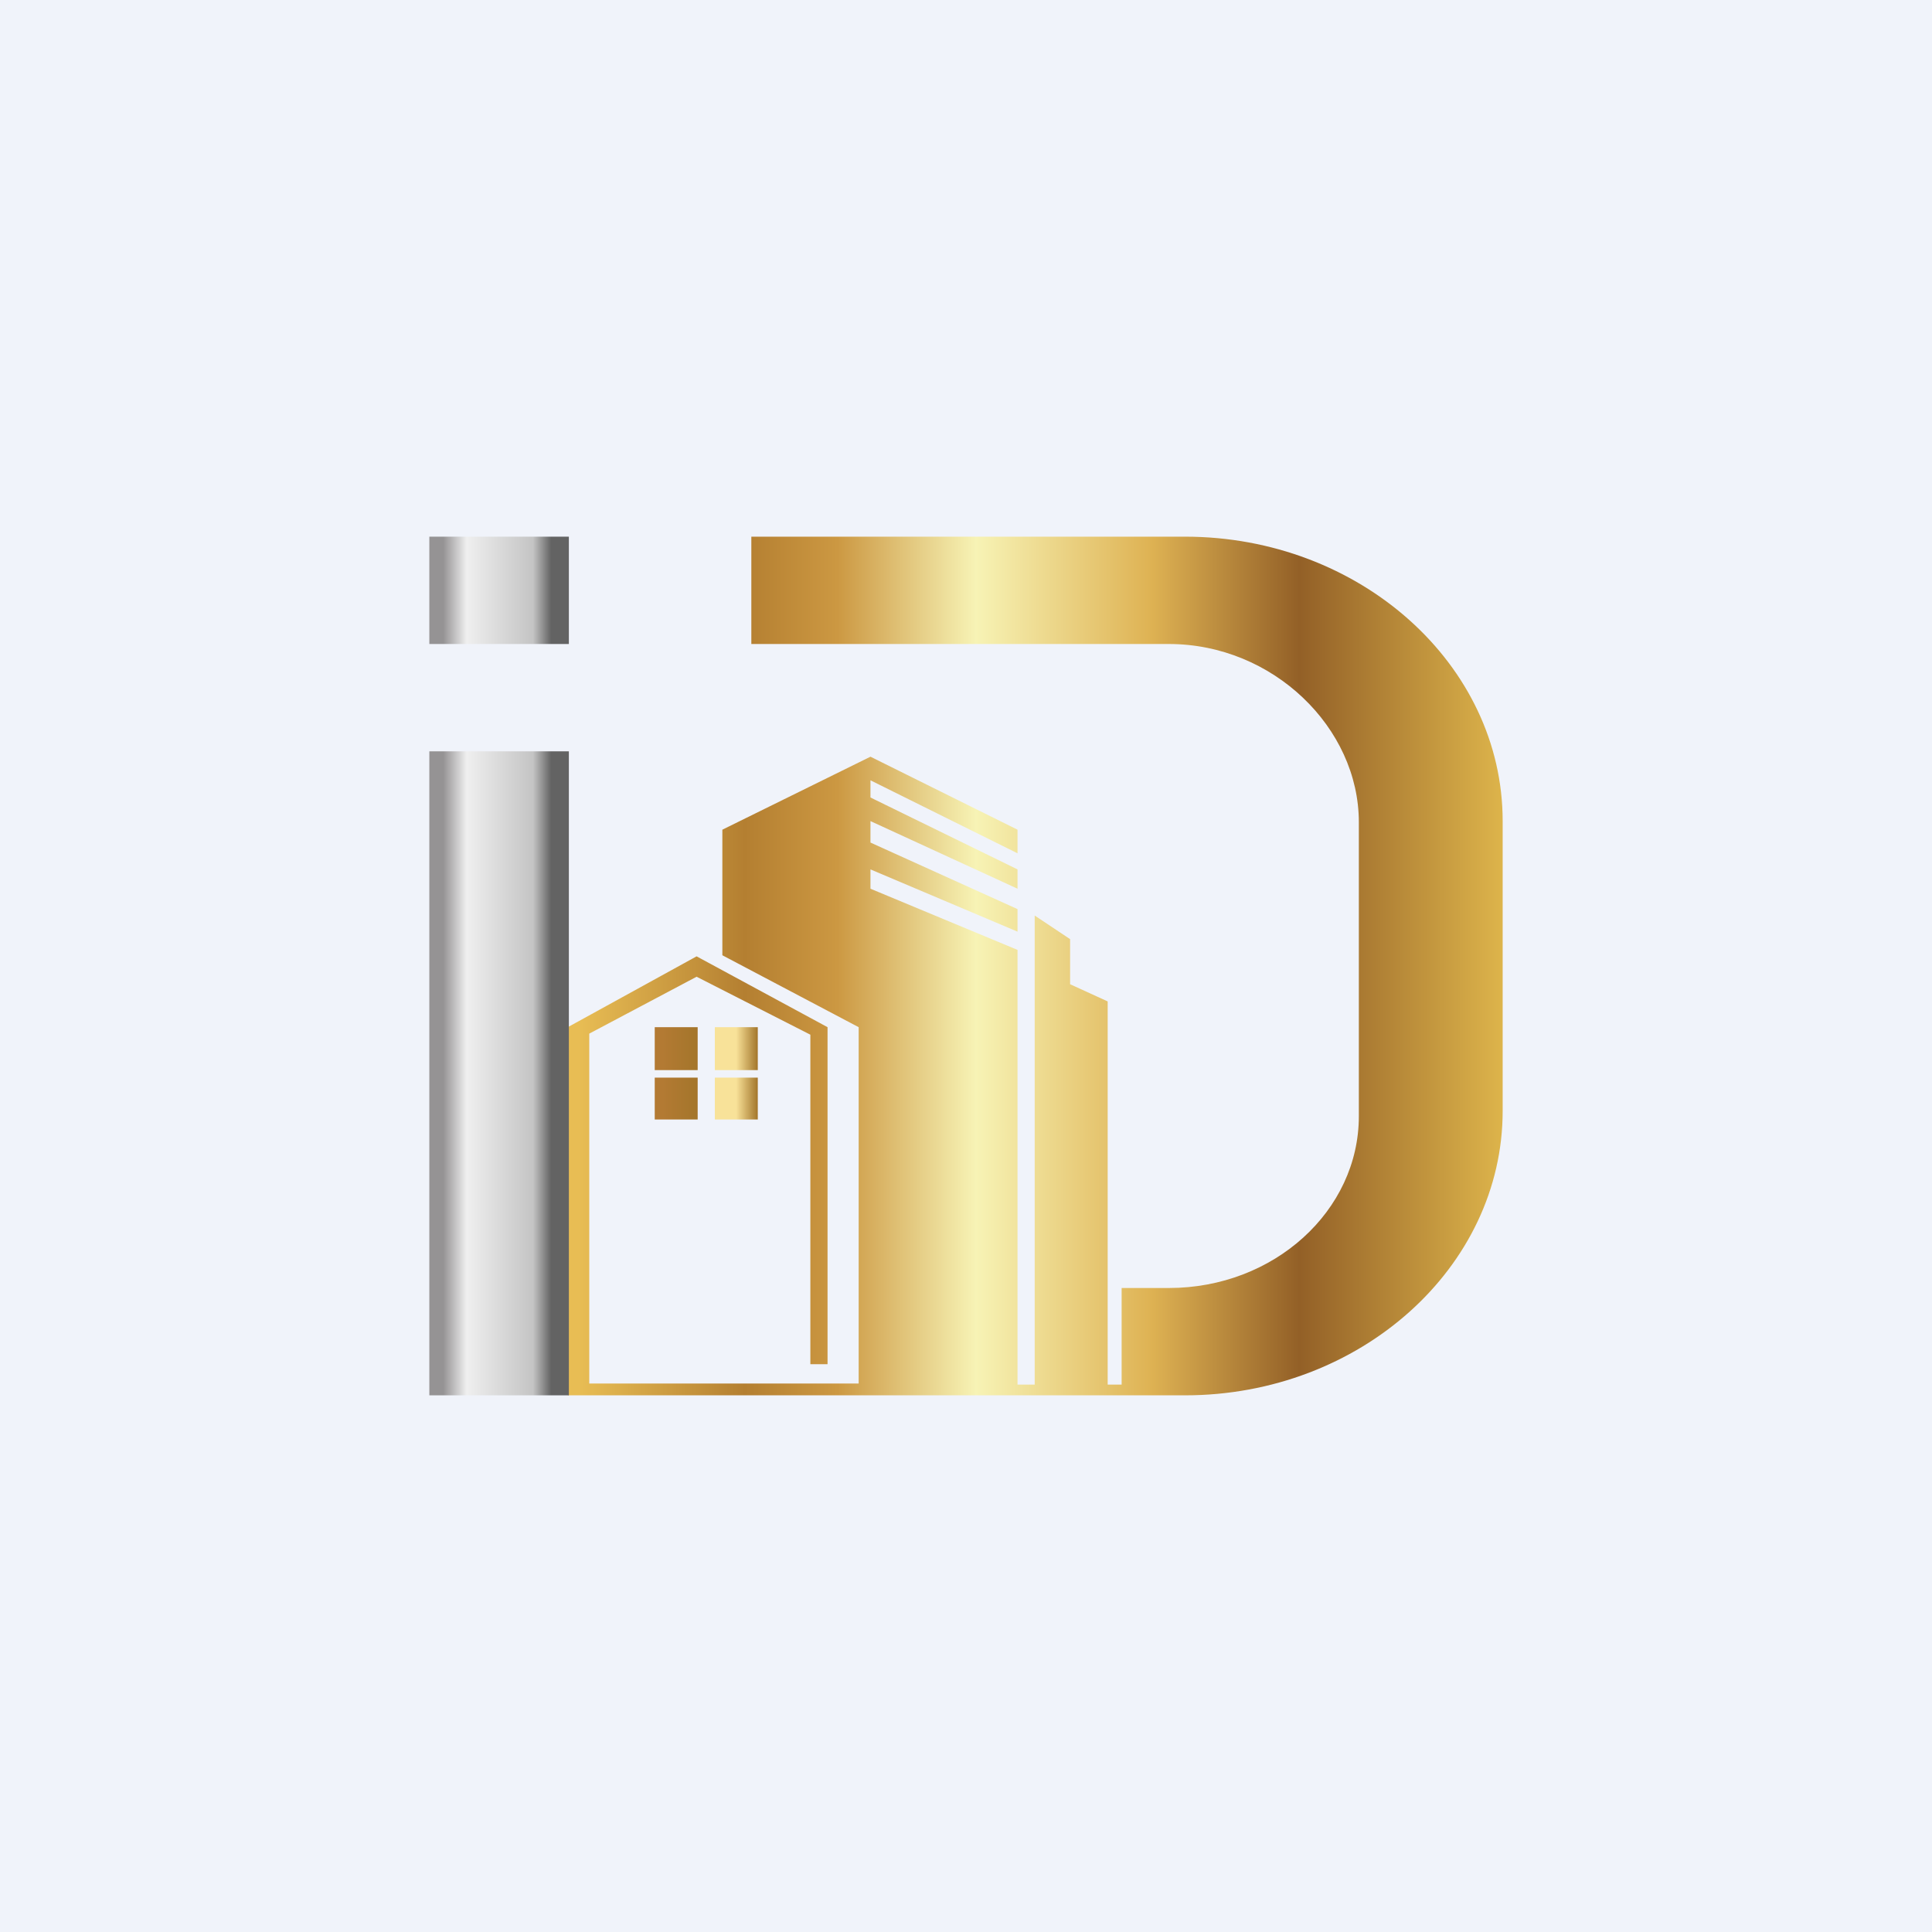 <!-- by TradingView --><svg width="18" height="18" viewBox="0 0 18 18" xmlns="http://www.w3.org/2000/svg"><path fill="#F0F3FA" d="M0 0h18v18H0z"/><path d="M7.71 12.71h-.16V9.64L6.49 9.1l-1 .53v3.26H8V9.57L6.73 8.9V7.73l1.38-.68 1.37.68v.22l-1.37-.68v.16l1.37.67v.18l-1.37-.63v.2l1.37.62v.21L8.11 8.1v.18l1.37.57v4.05h.16V8.53l.33.22v.42l.35.16v3.57h.13V12h.44c.98 0 1.77-.72 1.77-1.6V7.66c0-.88-.8-1.66-1.77-1.66H7V5h4.04C12.67 5 14 6.19 14 7.65v2.7c0 1.46-1.33 2.65-2.96 2.65H5.29V9.57l1.2-.66 1.22.66v3.14Z" fill="url(#a)"/><path d="M5.3 5H4v1h1.3V5Zm0 2H4v6h1.3V7Z" fill="url(#b)"/><path d="M6.5 9.57h-.4v.4h.4v-.4Zm0 .47h-.4v.39h.4v-.4Z" fill="url(#c)"/><path d="M7.06 9.57h-.4v.4h.4v-.4Zm0 .47h-.4v.39h.4v-.4Z" fill="url(#d)"/><defs><linearGradient id="a" x1="14" y1="9.22" x2="5.39" y2="9.22" gradientUnits="userSpaceOnUse"><stop stop-color="#DDB44B"/><stop offset=".22" stop-color="#936027"/><stop offset=".38" stop-color="#DEB253"/><stop offset=".57" stop-color="#F7F3B5"/><stop offset=".72" stop-color="#CC9842"/><stop offset=".82" stop-color="#B47F31"/><stop offset="1" stop-color="#E8BD54"/></linearGradient><linearGradient id="b" x1="4" y1="5.78" x2="5.29" y2="5.78" gradientUnits="userSpaceOnUse"><stop offset=".1" stop-color="#959394"/><stop offset=".27" stop-color="#EFEFEF"/><stop offset=".75" stop-color="#C4C4C4"/><stop offset=".88" stop-color="#636363"/></linearGradient><linearGradient id="c" x1="6.06" y1="9.79" x2="6.51" y2="9.79" gradientUnits="userSpaceOnUse"><stop offset=".25" stop-color="#B37A33"/><stop offset="1" stop-color="#A3752A"/></linearGradient><linearGradient id="d" x1="6.62" y1="9.79" x2="7.06" y2="9.79" gradientUnits="userSpaceOnUse"><stop offset=".54" stop-color="#F8E299"/><stop offset="1" stop-color="#A3752A"/></linearGradient></defs></svg>